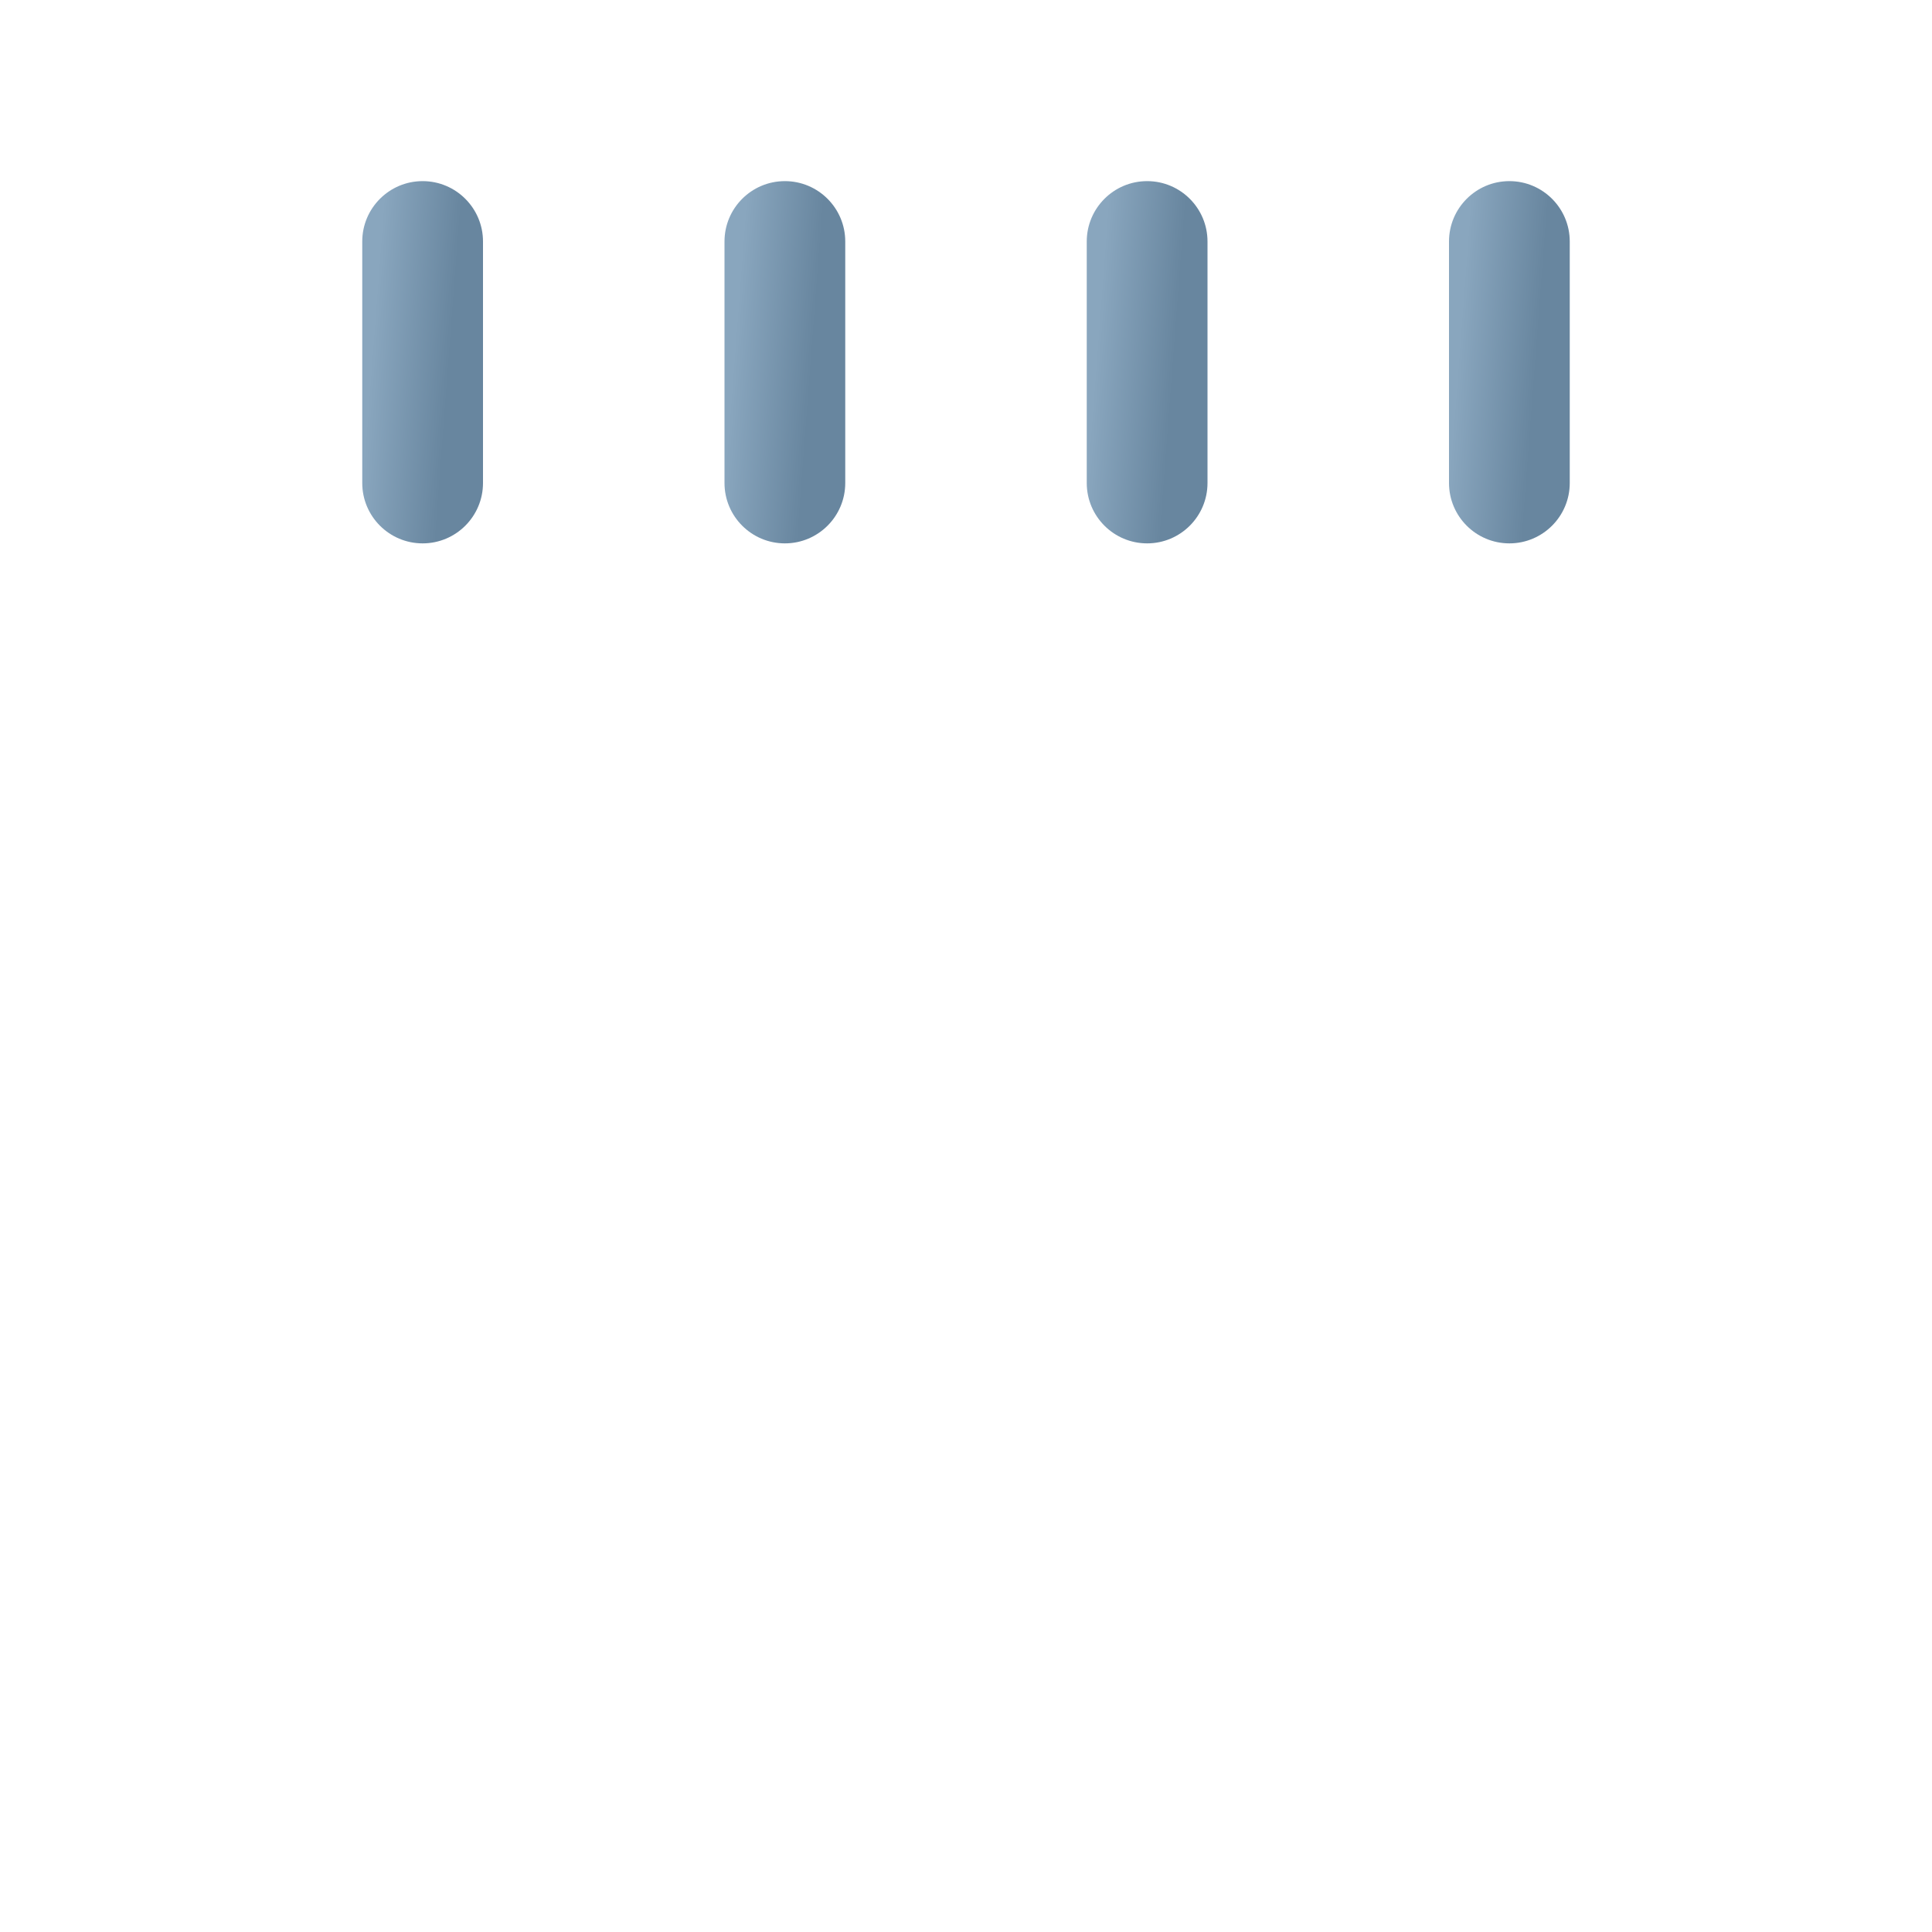<svg width="32" height="32" viewBox="0 0 32 32" fill="none" xmlns="http://www.w3.org/2000/svg">
    <path d="M6 4C6 3.448 6.448 3 7 3C7.552 3 8 3.448 8 4V8C8 8.552 7.552 9 7 9C6.448 9 6 8.552 6 8V4Z"
          fill="url(#paint0_linear)"/>
    <path d="M24 4C24 3.448 24.448 3 25 3C25.552 3 26 3.448 26 4V8C26 8.552 25.552 9 25 9C24.448 9 24 8.552 24 8V4Z"
          fill="url(#paint1_linear)"/>
    <path d="M12 4C12 3.448 12.448 3 13 3C13.552 3 14 3.448 14 4V8C14 8.552 13.552 9 13 9C12.448 9 12 8.552 12 8V4Z"
          fill="url(#paint2_linear)"/>
    <path d="M18 4C18 3.448 18.448 3 19 3C19.552 3 20 3.448 20 4V8C20 8.552 19.552 9 19 9C18.448 9 18 8.552 18 8V4Z"
          fill="url(#paint3_linear)"/>
    <path fill-rule="evenodd" clip-rule="evenodd"
          d="M4.5 6C4.776 6 5 6.224 5 6.5V8C5 9.105 5.895 10 7 10C8.105 10 9 9.105 9 8V6.5C9 6.224 9.224 6 9.5 6H10.5C10.776 6 11 6.224 11 6.5V8C11 9.105 11.895 10 13 10C14.105 10 15 9.105 15 8V6.5C15 6.224 15.224 6 15.5 6H16.5C16.776 6 17 6.224 17 6.5V8C17 9.105 17.895 10 19 10C20.105 10 21 9.105 21 8V6.5C21 6.224 21.224 6 21.5 6H22.5C22.776 6 23 6.224 23 6.5V8C23 9.105 23.895 10 25 10C26.105 10 27 9.105 27 8V6.5C27 6.224 27.224 6 27.5 6H28C29.105 6 30 6.895 30 8V28C30 29.105 29.105 30 28 30H4C2.895 30 2 29.105 2 28V8C2 6.895 2.895 6 4 6H4.5ZM6 13C5.448 13 5 13.448 5 14V18C5 18.552 5.448 19 6 19H10C10.552 19 11 18.552 11 18V14C11 13.448 10.552 13 10 13H6ZM6 21C5.448 21 5 21.448 5 22V26C5 26.552 5.448 27 6 27H10C10.552 27 11 26.552 11 26V22C11 21.448 10.552 21 10 21H6ZM13 14C13 13.448 13.448 13 14 13H18C18.552 13 19 13.448 19 14V18C19 18.552 18.552 19 18 19H14C13.448 19 13 18.552 13 18V14ZM14 21C13.448 21 13 21.448 13 22V26C13 26.552 13.448 27 14 27H18C18.552 27 19 26.552 19 26V22C19 21.448 18.552 21 18 21H14ZM21 14C21 13.448 21.448 13 22 13H26C26.552 13 27 13.448 27 14V18C27 18.552 26.552 19 26 19H22C21.448 19 21 18.552 21 18V14ZM22 21C21.448 21 21 21.448 21 22V26C21 26.552 21.448 27 22 27H26C26.552 27 27 26.552 27 26V22C27 21.448 26.552 21 26 21H22Z"
          />
    <defs>
        <linearGradient id="paint0_linear" x1="6.375" y1="3" x2="8.008" y2="3.124" gradientUnits="userSpaceOnUse">
            <stop stop-color="#89A6BE"/>
            <stop offset="0.79" stop-color="#68869F"/>
        </linearGradient>
        <linearGradient id="paint1_linear" x1="24.375" y1="3" x2="26.008" y2="3.124" gradientUnits="userSpaceOnUse">
            <stop stop-color="#89A6BE"/>
            <stop offset="0.79" stop-color="#68869F"/>
        </linearGradient>
        <linearGradient id="paint2_linear" x1="12.375" y1="3" x2="14.008" y2="3.124" gradientUnits="userSpaceOnUse">
            <stop stop-color="#89A6BE"/>
            <stop offset="0.79" stop-color="#68869F"/>
        </linearGradient>
        <linearGradient id="paint3_linear" x1="18.375" y1="3" x2="20.008" y2="3.124" gradientUnits="userSpaceOnUse">
            <stop stop-color="#89A6BE"/>
            <stop offset="0.79" stop-color="#68869F"/>
        </linearGradient>
    </defs>
</svg>
